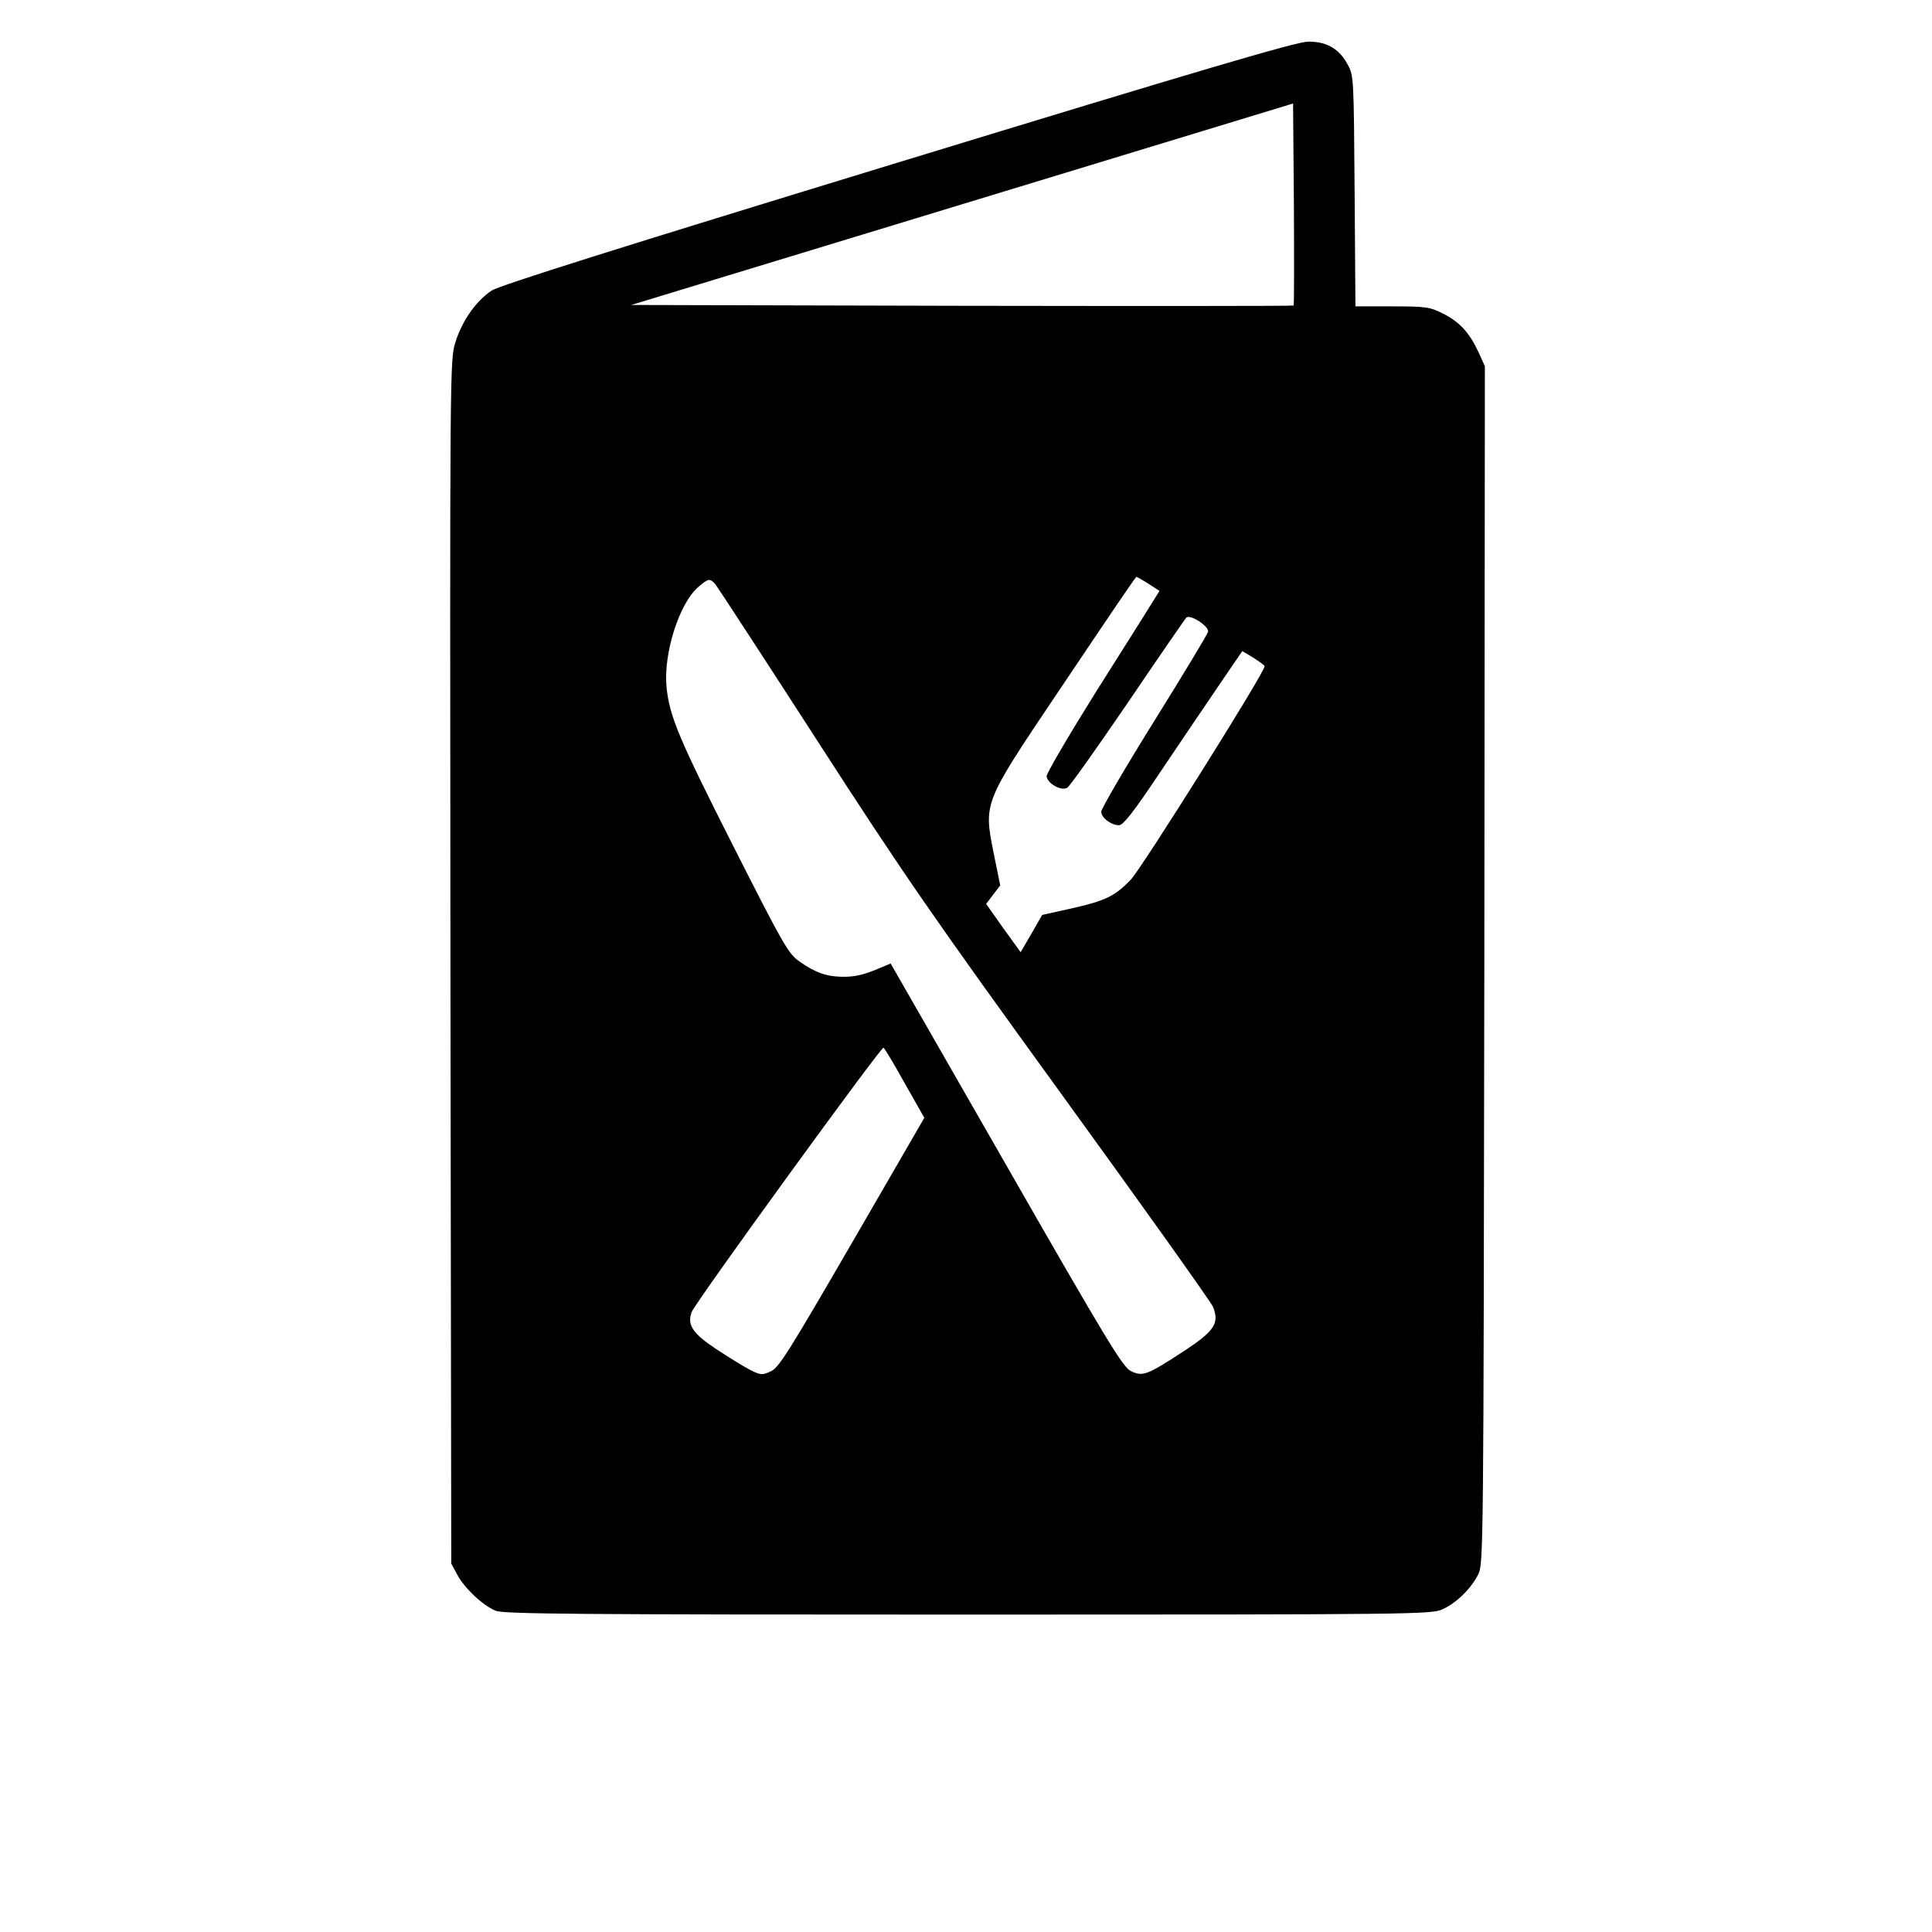 <?xml version="1.0" standalone="no"?>
<!DOCTYPE svg PUBLIC "-//W3C//DTD SVG 20010904//EN"
 "http://www.w3.org/TR/2001/REC-SVG-20010904/DTD/svg10.dtd">
<svg version="1.0" xmlns="http://www.w3.org/2000/svg"
 width="700pt" height="700pt" viewBox="0 0 700 700"
 preserveAspectRatio="xMidYMid meet">
<g transform="translate(0,700) scale(0.1,-0.1)"
fill="#000000" stroke="none">
<path d="M3253 6411 c-1021 -312 -1443 -445 -1472 -464 -57 -38 -107 -110
-131 -187 -20 -64 -20 -84 -18 -2245 l3 -2180 22 -41 c26 -48 92 -111 139
-130 28 -12 294 -14 1711 -14 1615 0 1680 1 1719 19 51 23 104 75 130 127 19
38 19 85 22 2208 l2 2169 -23 51 c-33 71 -69 110 -129 140 -48 24 -62 26 -185
26 l-132 0 -3 418 c-3 409 -3 418 -25 458 -31 58 -77 84 -144 83 -41 0 -393
-104 -1486 -438z m1434 -518 c-2 -2 -543 -2 -1202 -1 l-1198 3 1199 365 1199
365 3 -364 c1 -200 1 -366 -1 -368z m-526 -1008 l40 -26 -23 -37 c-12 -20
-105 -167 -206 -327 -100 -160 -181 -298 -180 -308 4 -27 54 -54 75 -41 9 5
108 145 220 309 111 164 207 303 211 307 14 14 84 -32 79 -51 -2 -9 -90 -155
-196 -325 -105 -169 -191 -316 -191 -327 0 -22 36 -49 65 -49 15 1 53 49 145
187 69 103 165 244 213 315 l88 129 40 -24 c22 -14 41 -28 41 -31 1 -21 -443
-728 -484 -772 -58 -61 -92 -78 -223 -107 l-99 -22 -39 -68 -39 -67 -63 87
-62 88 25 33 26 34 -24 118 c-36 181 -37 180 225 570 250 372 289 429 293 430
1 0 21 -11 43 -25z m-1569 -2 c8 -10 175 -266 370 -568 313 -485 419 -638 888
-1285 293 -404 538 -748 545 -765 24 -60 5 -88 -108 -162 -132 -86 -147 -91
-189 -71 -29 13 -85 105 -452 746 l-419 731 -36 -15 c-60 -26 -94 -34 -141
-33 -56 1 -96 15 -153 55 -41 29 -57 57 -236 410 -201 397 -235 477 -246 584
-12 122 46 305 116 364 36 31 41 31 61 9z m686 -1808 l71 -125 -261 -451
c-228 -393 -265 -453 -294 -467 -32 -15 -37 -15 -77 5 -23 12 -78 46 -122 75
-86 57 -106 88 -89 134 12 34 687 963 695 958 4 -2 39 -60 77 -129z"/>
</g>
</svg>
